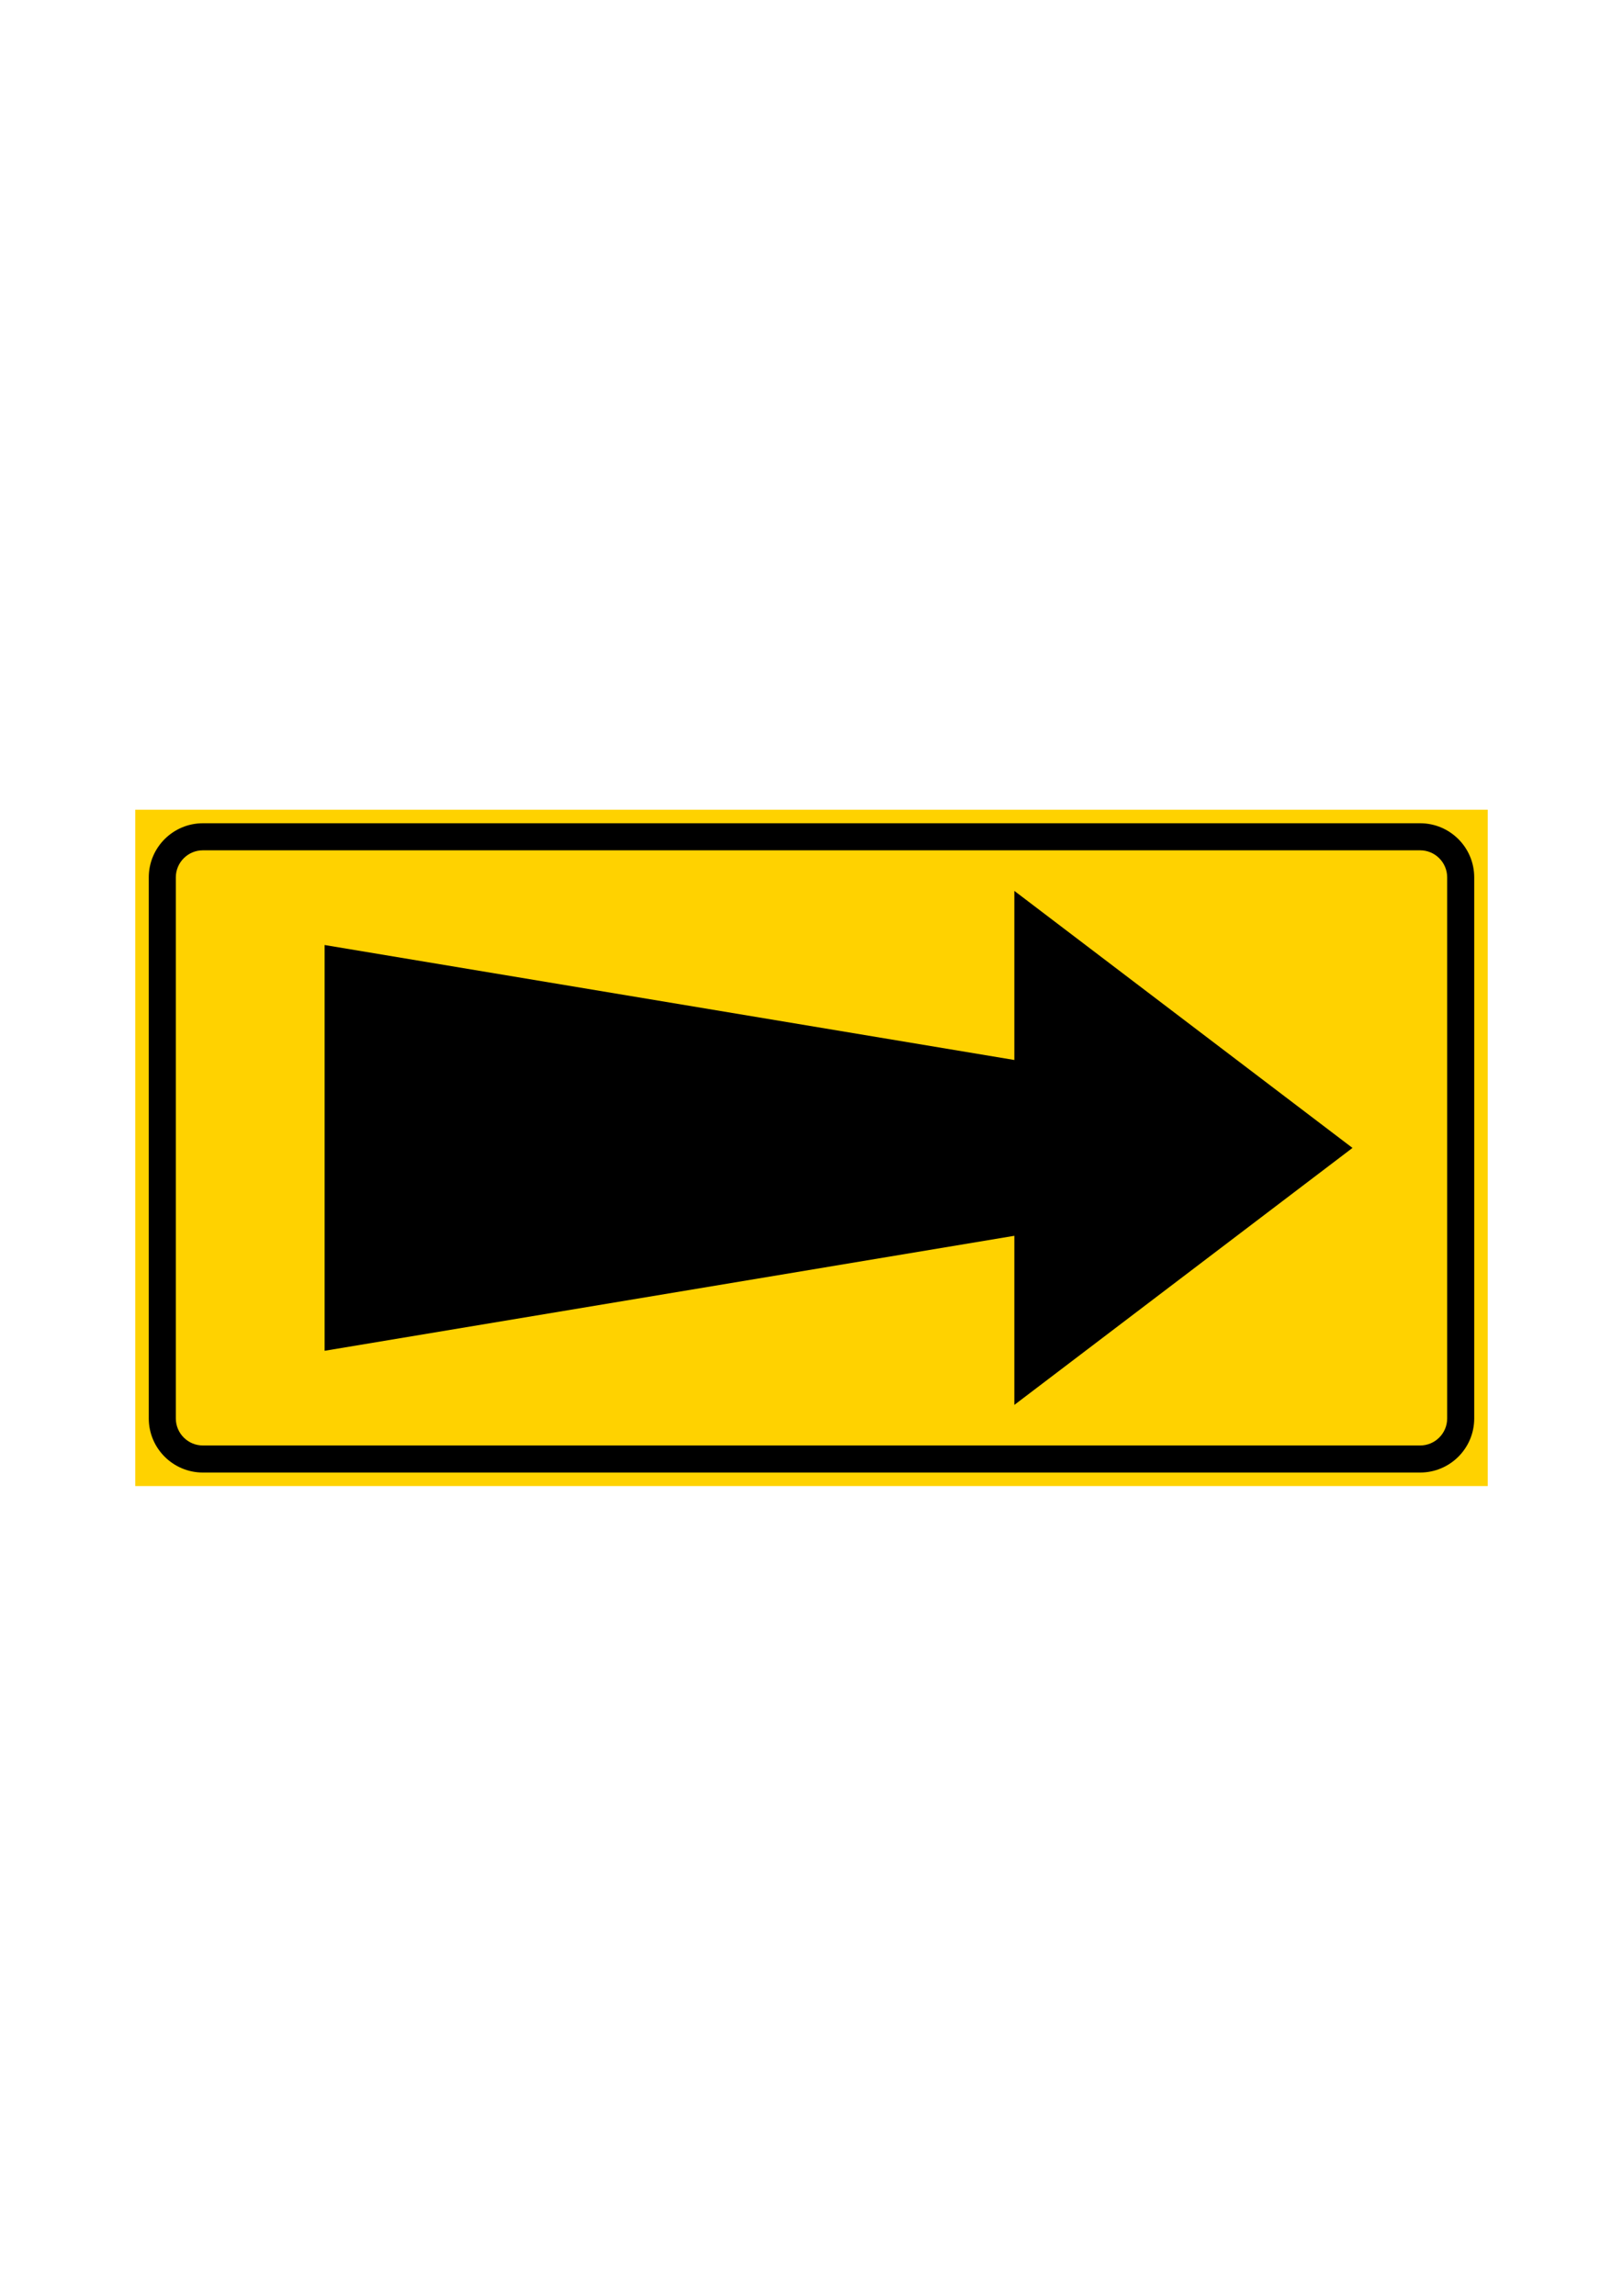 <?xml version="1.0" encoding="iso-8859-1"?>
<!-- Generator: Adobe Illustrator 15.1.0, SVG Export Plug-In . SVG Version: 6.00 Build 0)  -->
<!DOCTYPE svg PUBLIC "-//W3C//DTD SVG 1.1//EN" "http://www.w3.org/Graphics/SVG/1.1/DTD/svg11.dtd">
<svg version="1.1" id="Layer_1" xmlns="http://www.w3.org/2000/svg" xmlns:xlink="http://www.w3.org/1999/xlink" x="0px" y="0px"
	 width="595.28px" height="841.89px" viewBox="0 0 595.28 841.89" style="enable-background:new 0 0 595.28 841.89;"
	 xml:space="preserve">
<g id="LWPOLYLINE_1881_">
	<rect x="49.608" y="296.935" style="fill:#FFD200;" width="496.063" height="248.021"/>
</g>
<g id="LWPOLYLINE_1882_">
	<path d="M54.569,321.739V520.15c0,10.979,8.911,19.844,19.843,19.844h446.455c10.955,0,19.844-8.865,19.844-19.844V321.739
		c0-10.955-8.889-19.843-19.844-19.843H74.413C63.48,301.896,54.569,310.784,54.569,321.739z"/>
</g>
<g id="LWPOLYLINE_1880_">
	<path style="fill:#FFD200;" d="M64.491,520.15V321.739c0-5.489,4.456-9.921,9.921-9.921h446.455c5.466,0,9.922,4.433,9.922,9.921
		V520.15c0,5.489-4.456,9.922-9.922,9.922H74.413C68.947,530.072,64.491,525.64,64.491,520.15z"/>
</g>
<g id="LWPOLYLINE_1883_">
	<polygon points="372.041,326.7 496.063,420.956 372.041,515.189 372.041,453.179 119.061,495.346 119.061,346.543 372.041,388.71 	
		"/>
</g>
</svg>
